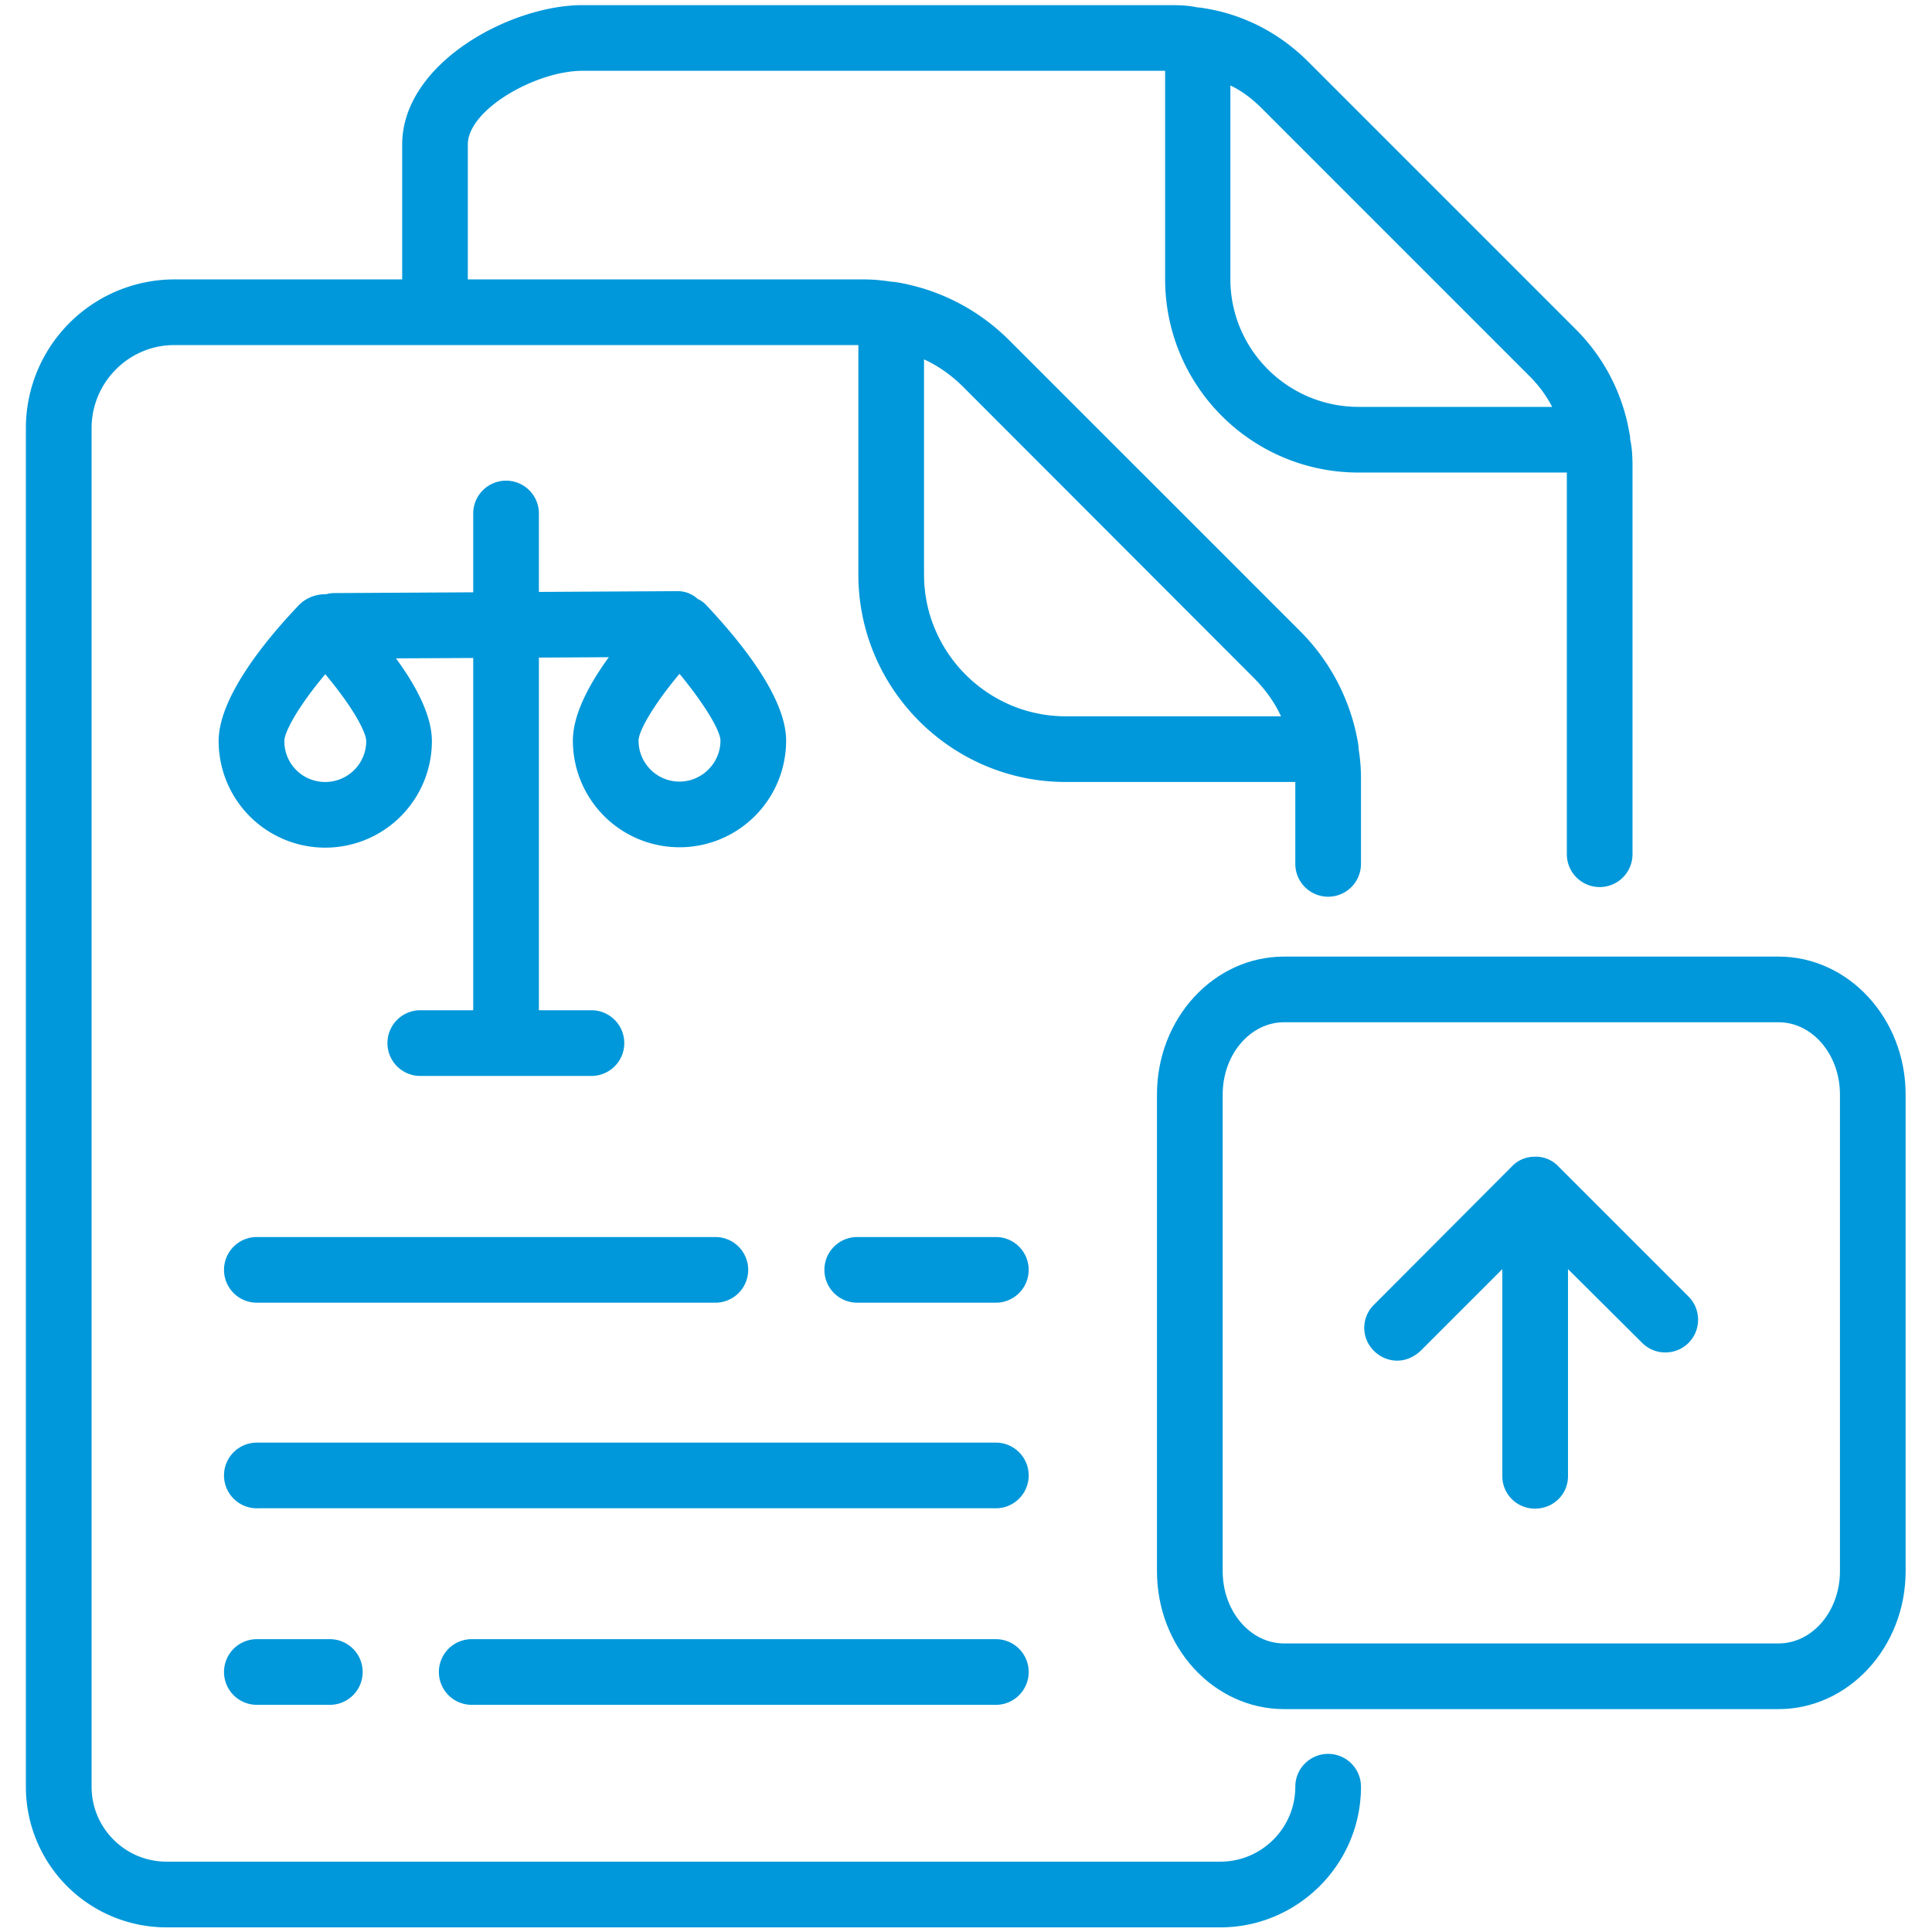 <svg width="66.667" height="66.667" xmlns="http://www.w3.org/2000/svg"><defs><clipPath clipPathUnits="userSpaceOnUse" id="a"><path d="M0 50h50V0H0Z"/></clipPath></defs><g clip-path="url(#a)" transform="matrix(1.333 0 0 -1.333 0 66.667)"><path d="M0 0c.301-.14.57-.35.811-.59L7.74-7.52c.24-.24.441-.51.59-.8H3.32C1.49-8.32 0-6.84 0-5.01Zm-7.93-7.09c.37-.17.71-.41 1.011-.71l7.52-7.53c.299-.3.54-.63.71-1H-4.26c-2.02 0-3.67 1.65-3.67 3.67zM2.53-43.189a.85.85 0 0 1-.849-.851c0-1.069-.87-1.939-1.941-1.939h-27.28c-1.069 0-1.939.87-1.939 1.939v35.17c0 1.18.959 2.15 2.139 2.15h17.71v-5.94c0-2.96 2.41-5.37 5.37-5.37h5.941v-2.12a.85.85 0 1 1 1.7 0v2.23c0 .25-.021.5-.061.74 0 .06-.009.12-.019.18a5.375 5.375 0 0 1-1.5 2.88L-5.72-6.6c-.8.8-1.8 1.31-2.88 1.5-.06.01-.12.02-.18.02-.24.04-.49.06-.74.06h-10.22v3.49c0 .91 1.77 1.91 2.97 1.91h15.081v-5.39c0-2.77 2.24-5.01 5.009-5.01h5.39v-9.88a.85.85 0 0 1 1.7 0v10.04c0 .23-.01.47-.059.69 0 .06-.01.12-.021.17a4.96 4.96 0 0 1-1.39 2.69L2.021.61C1.271 1.36.341 1.84-.68 2a.871.871 0 0 1-.17.02c-.219.05-.45.06-.679.06H-16.77c-1.879 0-4.669-1.51-4.669-3.61v-3.49h-5.901a3.85 3.85 0 0 1-3.84-3.85v-35.17a3.64 3.64 0 0 1 3.64-3.64H-.26c2 0 3.641 1.63 3.641 3.64a.85.85 0 0 1-.851.851" style="fill:#0098da;fill-opacity:1;fill-rule:nonzero;stroke:none" transform="translate(31.85 47.8)"/><path d="M0 0c0-1.03-.71-1.87-1.59-1.87h-12.8c-.88 0-1.589.84-1.589 1.87v12.34c0 1.03.709 1.87 1.589 1.87h12.8c.88 0 1.59-.84 1.59-1.87Zm-1.59 15.91h-12.8c-1.82 0-3.29-1.599-3.29-3.57V0c0-1.97 1.47-3.57 3.29-3.57h12.8C.22-3.57 1.7-1.97 1.7 0v12.34c0 1.971-1.48 3.57-3.29 3.57" style="fill:#0098da;fill-opacity:1;fill-rule:nonzero;stroke:none" transform="translate(47.63 9.34)"/><path d="M0 0a.803.803 0 0 1-.6.25c-.24 0-.45-.09-.6-.25l-3.57-3.58a.835.835 0 0 1 0-1.2c.161-.16.38-.25.6-.25.21 0 .43.09.6.25l2.12 2.12v-5.361A.84.84 0 0 1-.6-8.86c.47 0 .85.37.85.839v5.361l1.92-1.91c.33-.33.87-.33 1.2 0 .33.33.33.87 0 1.2z" style="fill:#0098da;fill-opacity:1;fill-rule:nonzero;stroke:none" transform="translate(40.34 19.82)"/><path d="M0 0c.66-.8 1.06-1.48 1.06-1.73 0-.58-.48-1.06-1.06-1.06-.59 0-1.06.48-1.06 1.06 0 .25.39.93 1.06 1.73m-9.17-2.8c-.59 0-1.06.47-1.06 1.06 0 .22.33.86 1.06 1.73.73-.87 1.06-1.51 1.06-1.73 0-.59-.48-1.06-1.06-1.06M-4.49 5a.85.85 0 0 1-.85-.85V2.11l-3.6-.02c-.07 0-.14-.01-.21-.03h-.02c-.27 0-.53-.11-.71-.31-.94-.99-2.05-2.41-2.05-3.49a2.76 2.76 0 1 1 5.52 0c0 .65-.4 1.42-.93 2.14l2 .01v-9.119h-1.37a.85.85 0 1 1 0-1.701h4.43a.85.85 0 1 1 0 1.701h-1.36V.42l1.81.01c-.53-.73-.93-1.5-.93-2.16a2.76 2.76 0 1 1 5.52 0C2.76-.64 1.64.77.71 1.76c-.06.07-.14.13-.22.17H.48c-.14.13-.32.21-.53.21h-.01l-3.58-.02v2.03c0 .47-.38.85-.85.85" style="fill:#0098da;fill-opacity:1;fill-rule:nonzero;stroke:none" transform="translate(17.59 32.57)"/><path d="M0 0h-19.072a.85.85 0 1 1 0-1.699H0A.85.85 0 1 1 0 0" style="fill:#0098da;fill-opacity:1;fill-rule:nonzero;stroke:none" transform="translate(25.75 12.668)"/><path d="M0 0h-13.51a.85.85 0 1 1 0-1.699H0A.85.85 0 1 1 0 0" style="fill:#0098da;fill-opacity:1;fill-rule:nonzero;stroke:none" transform="translate(25.75 7.58)"/><path d="M0 0a.85.85 0 1 1 0-1.699h1.831a.85.85 0 1 1 0 1.699Z" style="fill:#0098da;fill-opacity:1;fill-rule:nonzero;stroke:none" transform="translate(6.678 7.58)"/><path d="M0 0h-3.53a.85.85 0 1 1 0-1.699H0A.85.85 0 1 1 0 0" style="fill:#0098da;fill-opacity:1;fill-rule:nonzero;stroke:none" transform="translate(25.75 17.99)"/><path d="M0 0a.85.85 0 1 1 0-1.699h11.811a.85.85 0 1 1 0 1.699z" style="fill:#0098da;fill-opacity:1;fill-rule:nonzero;stroke:none" transform="translate(6.678 17.99)"/></g></svg>